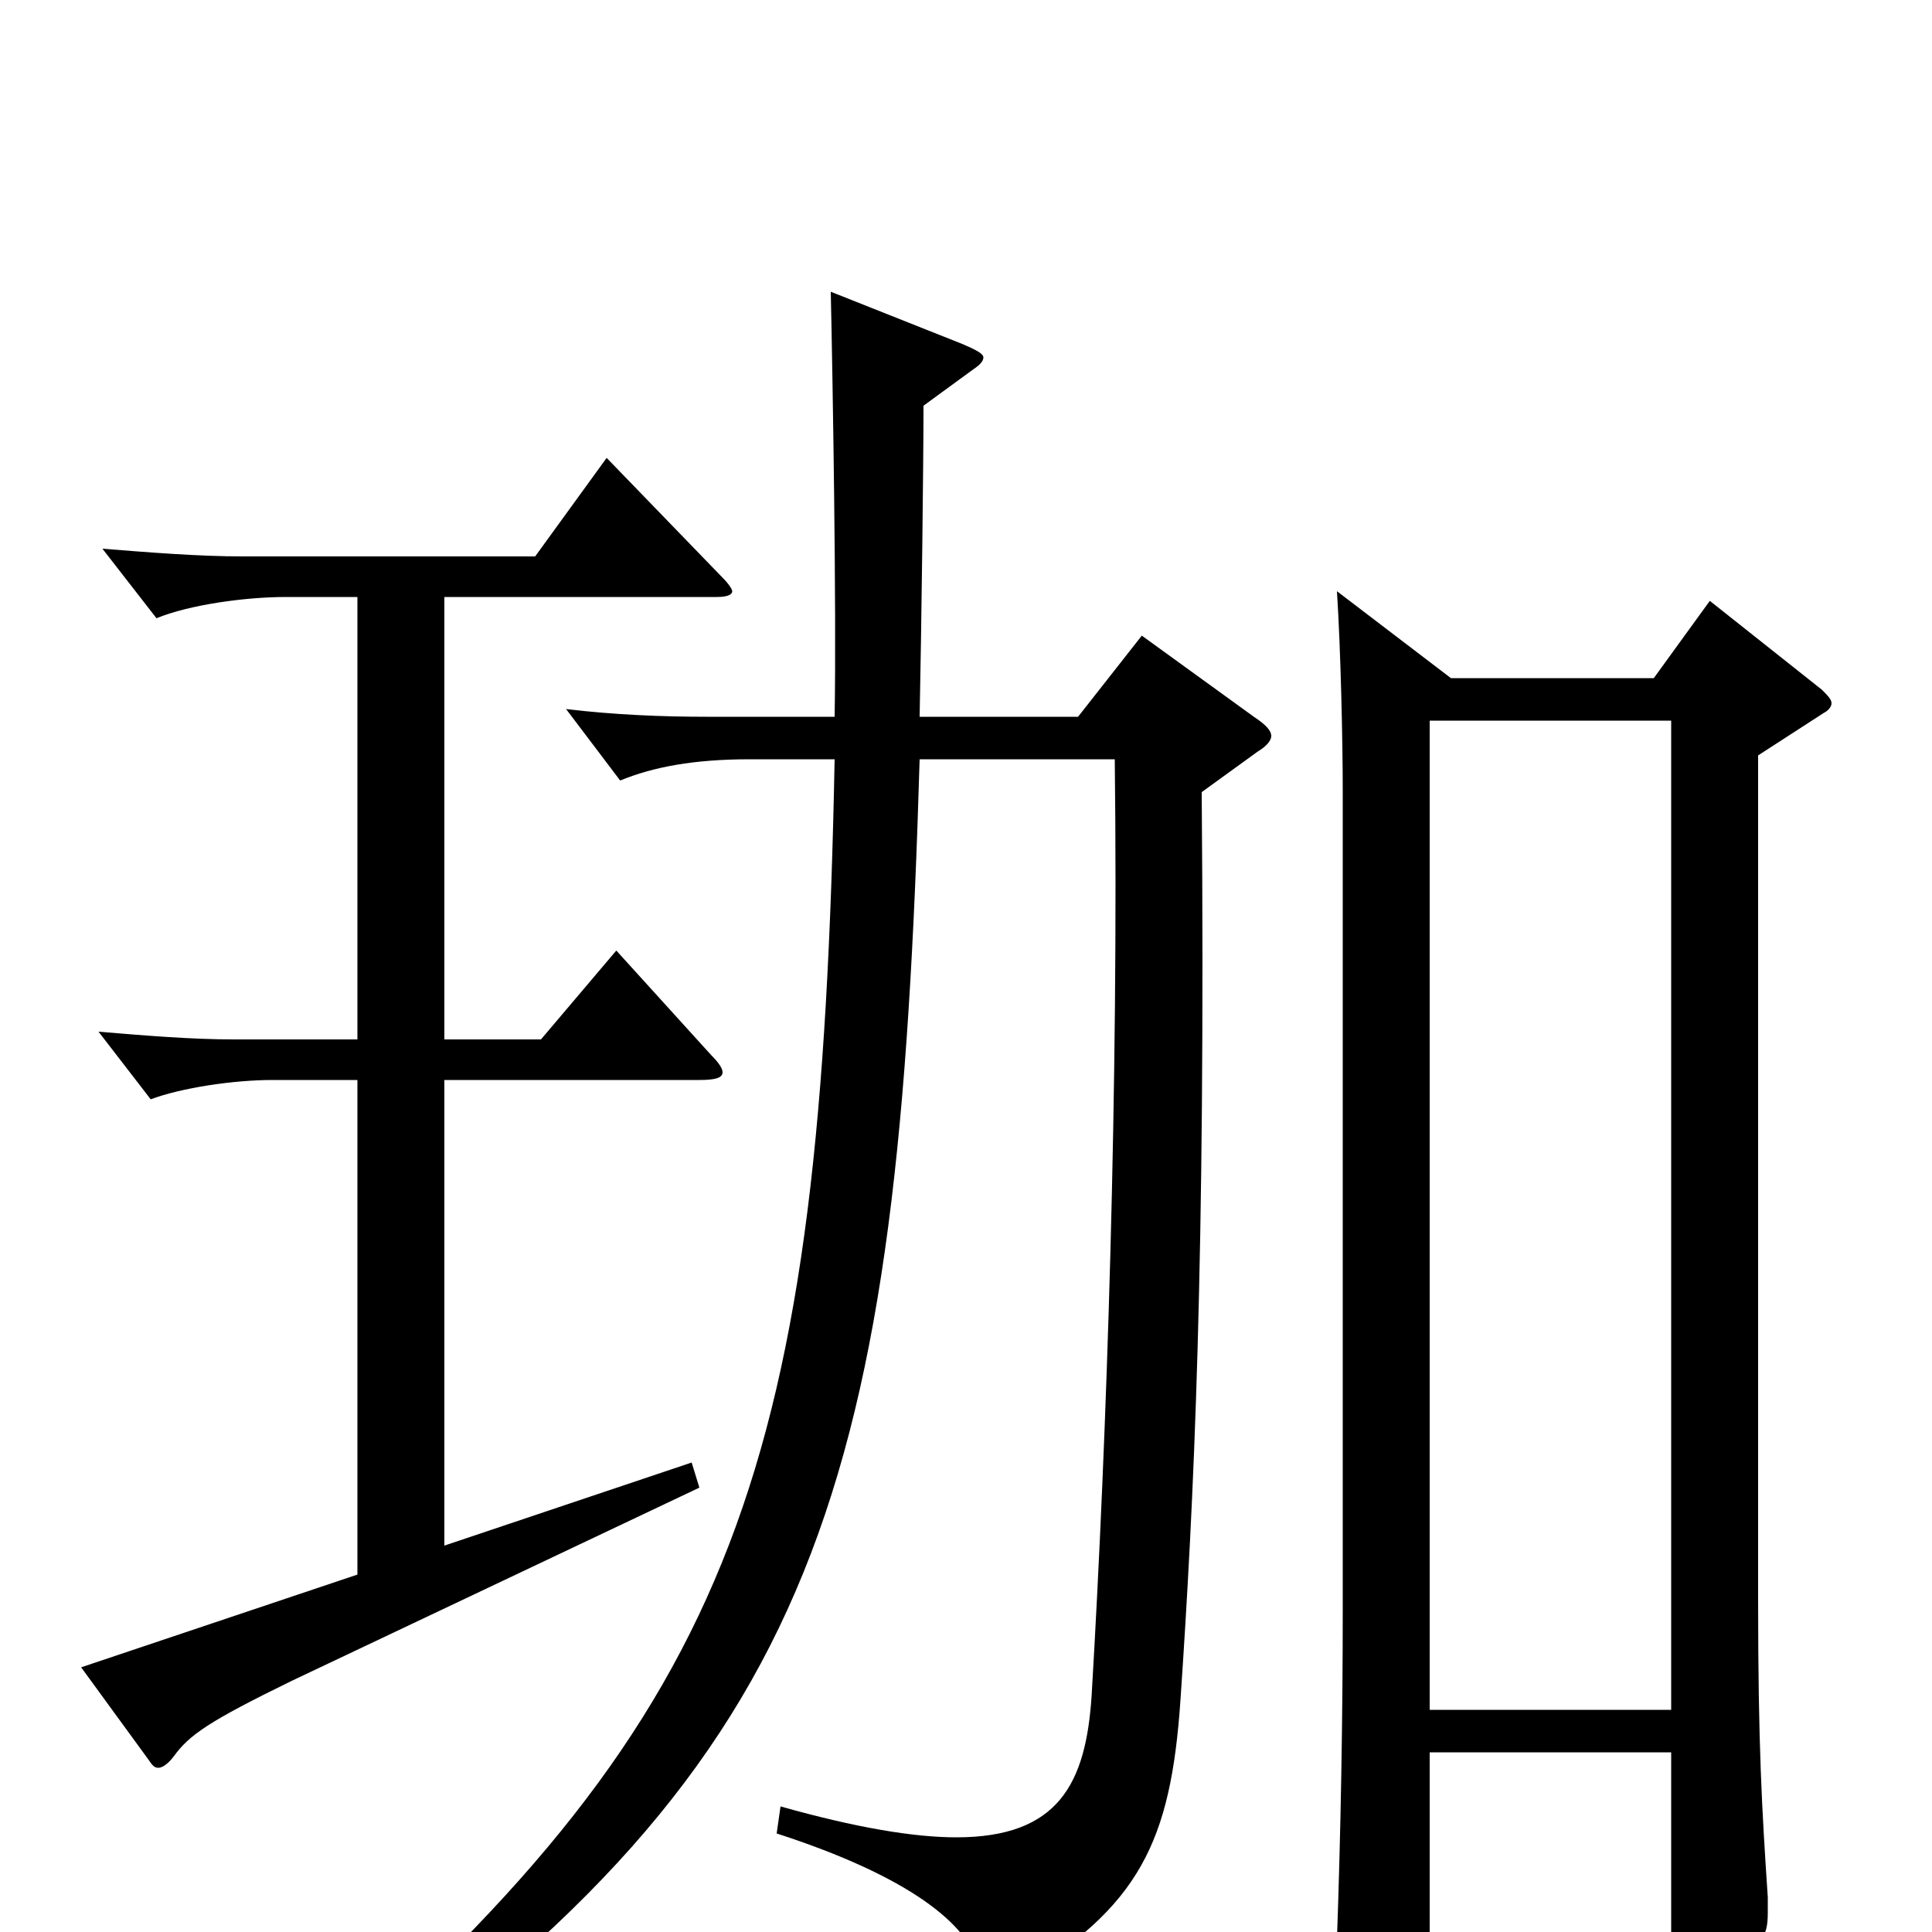 <svg xmlns="http://www.w3.org/2000/svg" viewBox="0 -1000 1000 1000">
	<path fill="#000000" d="M885 -689L856 -649H751L692 -694C694 -663 695 -615 695 -591V-167C695 -110 694 -53 692 4V14C692 30 694 36 701 36C705 36 711 34 719 30C738 21 740 17 740 5V-93H865V9C865 17 866 22 872 22C876 22 882 20 892 16C912 7 915 3 915 -10V-18C912 -63 910 -96 910 -172V-609L944 -631C946 -632 948 -634 948 -636C948 -638 946 -640 943 -643ZM740 -115V-627H865V-115ZM314 -763L277 -712H126C103 -712 78 -714 53 -716L81 -680C98 -687 127 -691 148 -691H185V-462H121C99 -462 75 -464 51 -466L78 -431C94 -437 121 -441 141 -441H185V-185L42 -137L77 -89C79 -86 80 -85 82 -85C84 -85 87 -87 90 -91C98 -102 108 -109 151 -130L362 -230L358 -243L230 -200V-441H362C370 -441 374 -442 374 -445C374 -447 372 -450 368 -454L319 -508L280 -462H230V-691H371C376 -691 379 -692 379 -694C379 -695 377 -698 374 -701ZM591 -671L558 -629H476C477 -678 478 -761 478 -790L504 -809C507 -811 509 -813 509 -815C509 -817 505 -819 498 -822L430 -849C431 -804 433 -685 432 -629H366C343 -629 318 -630 293 -633L321 -596C338 -603 359 -607 388 -607H432C425 -242 383 -116 163 76L175 87C427 -91 465 -232 476 -607H577C579 -439 573 -257 565 -122C562 -77 548 -49 495 -49C473 -49 443 -54 404 -65L402 -51C470 -29 502 -4 507 19C509 26 511 30 515 30C517 30 521 28 526 25C590 -13 606 -47 611 -120C618 -223 624 -346 622 -590L651 -611C656 -614 658 -617 658 -619C658 -622 655 -625 649 -629Z"/>
</svg>